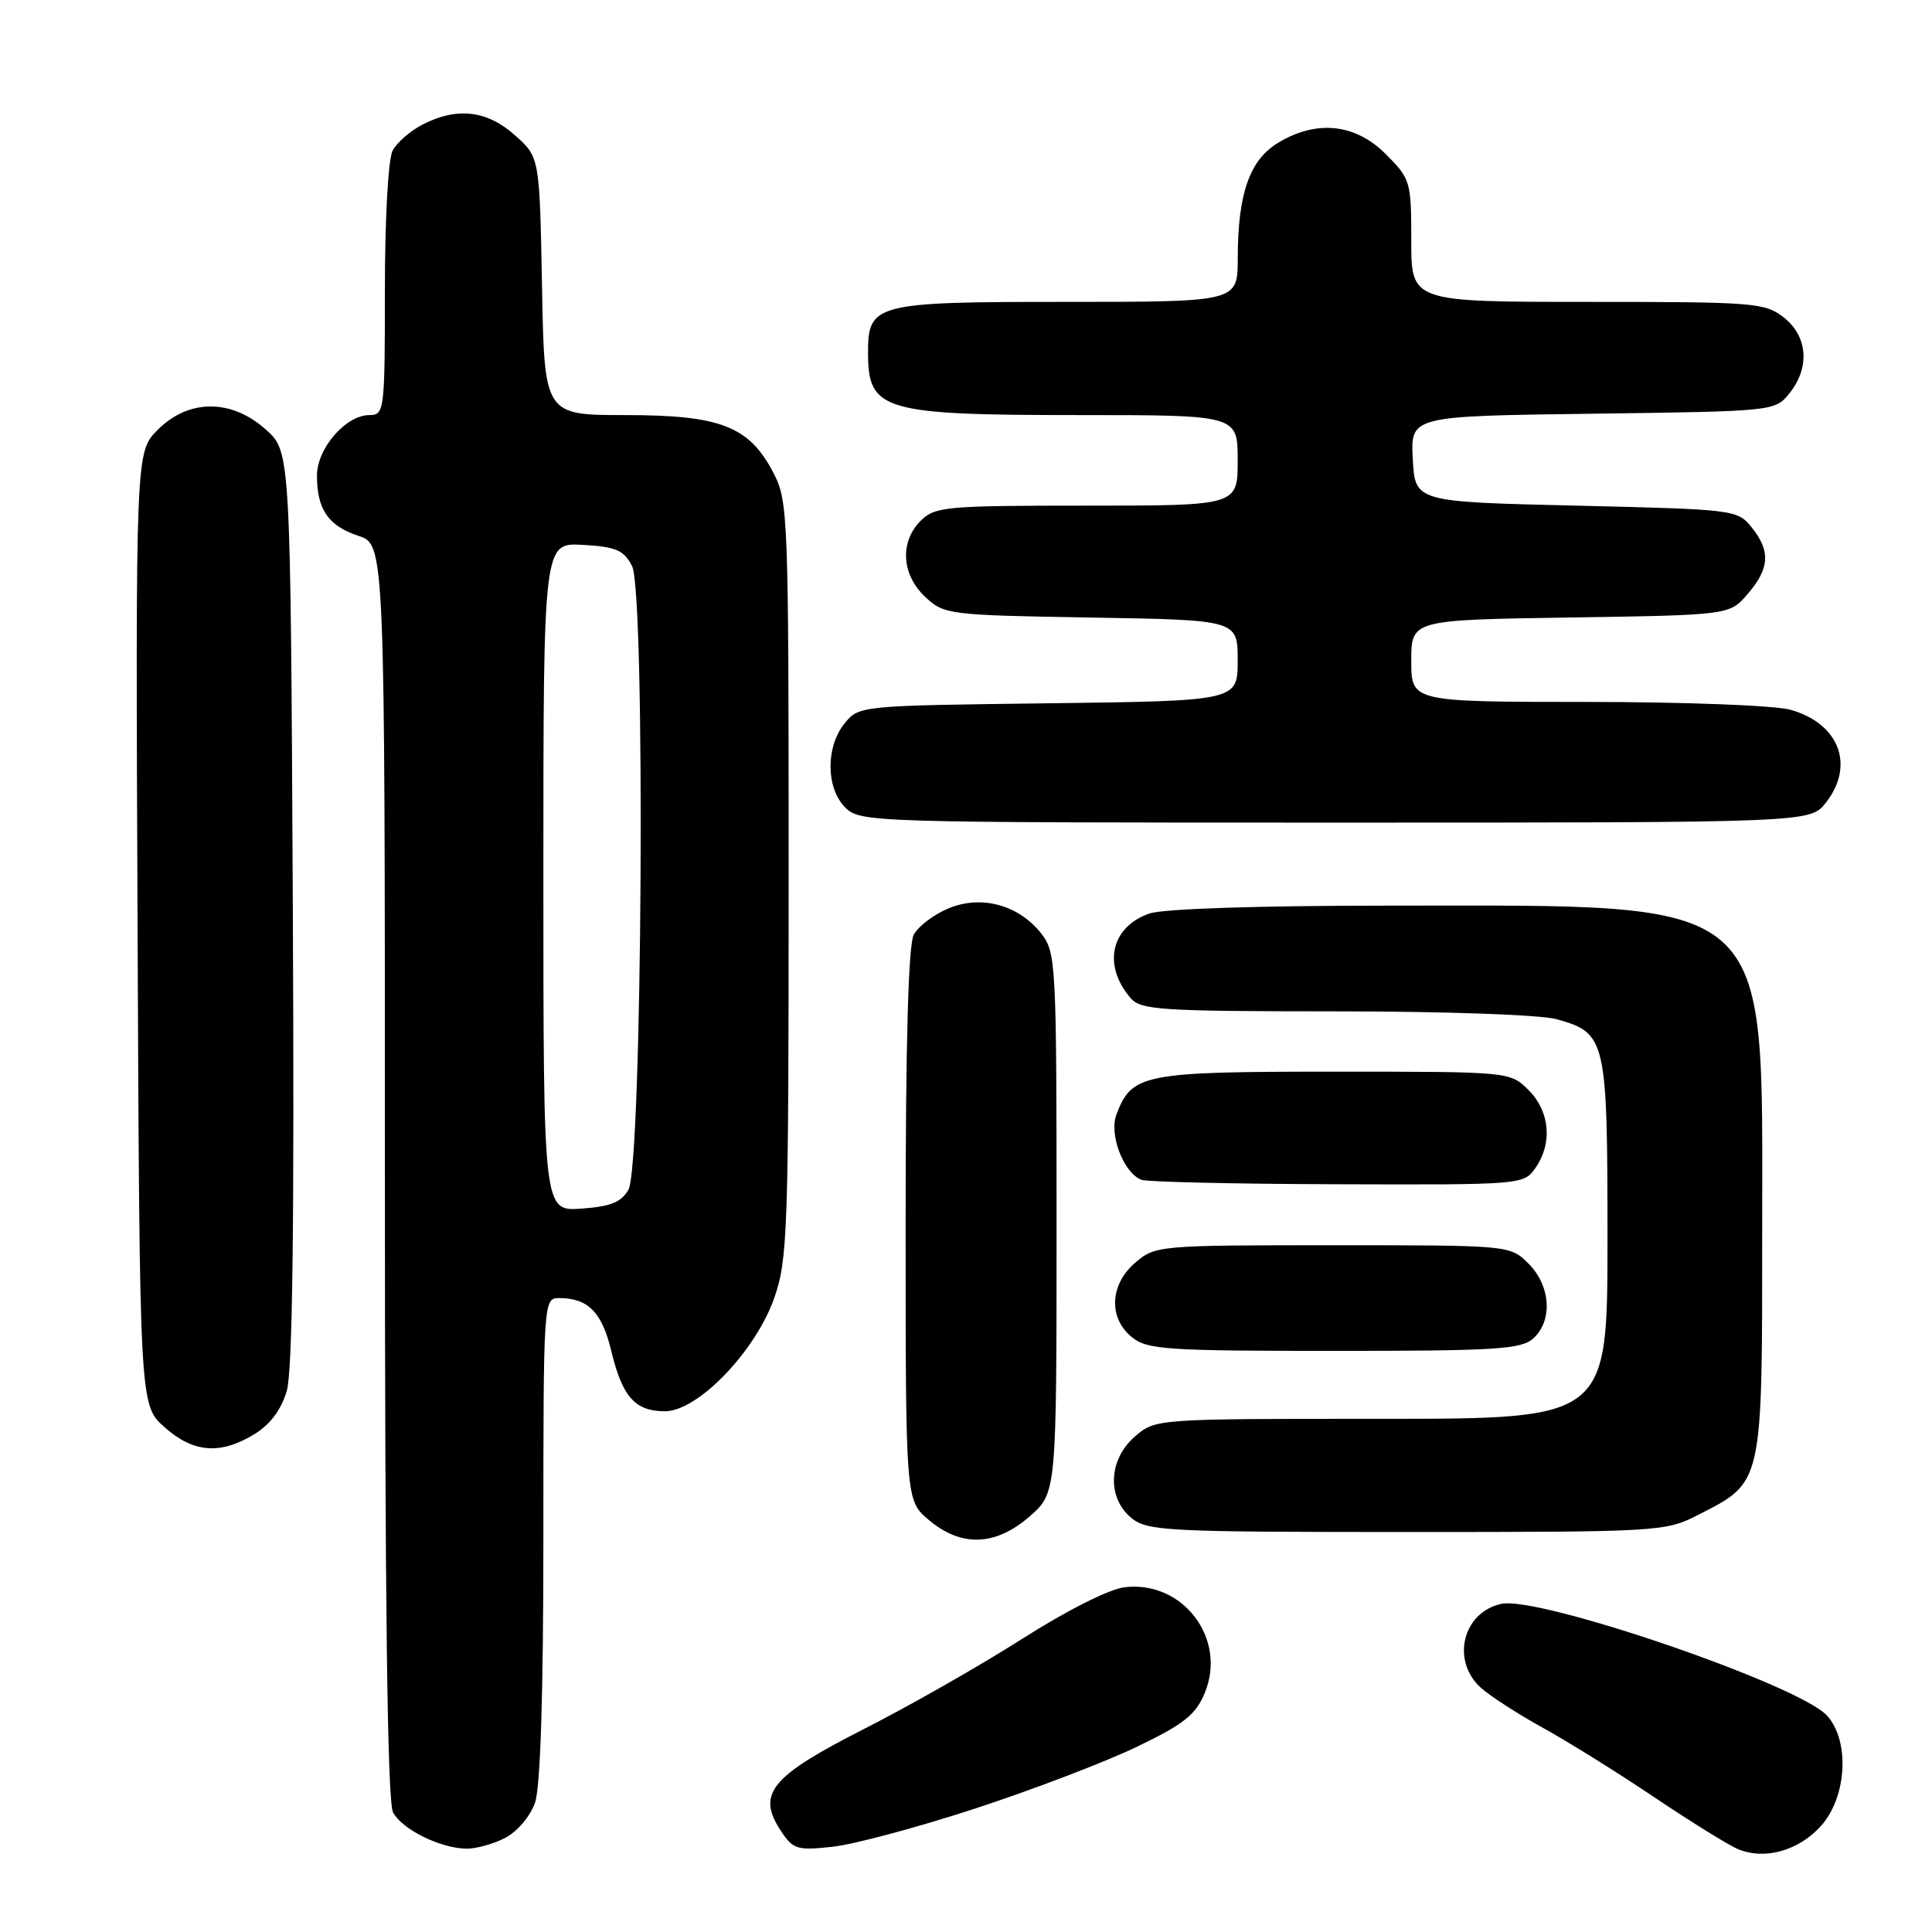 <?xml version="1.0" encoding="UTF-8" standalone="no"?>
<!DOCTYPE svg PUBLIC "-//W3C//DTD SVG 1.1//EN" "http://www.w3.org/Graphics/SVG/1.1/DTD/svg11.dtd" >
<svg xmlns="http://www.w3.org/2000/svg" xmlns:xlink="http://www.w3.org/1999/xlink" version="1.1" viewBox="0 0 256 256">
 <g >
 <path fill="currentColor"
d=" M 241.25 241.99 C 244.74 238.16 245.15 230.61 242.05 227.29 C 238.24 223.20 203.88 211.43 198.93 212.52 C 193.79 213.64 192.24 220.08 196.25 223.66 C 197.49 224.77 201.20 227.16 204.50 228.98 C 207.80 230.80 214.45 234.94 219.27 238.19 C 224.10 241.43 229.05 244.50 230.27 245.01 C 233.80 246.49 238.27 245.26 241.25 241.99 Z  M 66.94 243.53 C 68.53 242.71 70.27 240.66 70.89 238.88 C 71.61 236.81 72.00 224.58 72.00 203.85 C 72.00 172.33 72.02 172.00 74.07 172.00 C 77.92 172.00 79.77 173.87 81.00 179.02 C 82.46 185.10 84.16 187.00 88.12 187.00 C 92.47 187.00 100.14 179.03 102.61 171.94 C 104.37 166.88 104.50 162.99 104.50 116.50 C 104.50 68.03 104.44 66.38 102.45 62.59 C 99.24 56.47 95.45 55.00 82.83 55.00 C 72.13 55.00 72.13 55.00 71.82 37.92 C 71.50 20.83 71.50 20.83 68.23 17.92 C 64.54 14.61 60.53 14.16 55.98 16.51 C 54.37 17.34 52.60 18.89 52.03 19.94 C 51.44 21.04 51.00 28.98 51.00 38.43 C 51.00 54.46 50.93 55.00 48.95 55.00 C 45.82 55.00 42.00 59.41 42.00 63.02 C 42.00 67.50 43.50 69.68 47.49 71.00 C 51.00 72.16 51.00 72.16 51.00 155.14 C 51.00 212.59 51.33 238.75 52.08 240.15 C 53.29 242.41 58.32 244.90 61.80 244.96 C 63.06 244.98 65.38 244.34 66.94 243.53 Z  M 129.31 239.61 C 136.91 237.12 146.51 233.45 150.64 231.46 C 156.84 228.48 158.43 227.23 159.63 224.34 C 162.63 217.15 156.74 209.38 149.00 210.32 C 146.96 210.57 141.34 213.40 135.50 217.12 C 130.00 220.63 120.55 226.02 114.50 229.09 C 102.11 235.39 100.24 237.67 103.44 242.55 C 105.09 245.06 105.58 245.22 110.36 244.70 C 113.19 244.39 121.71 242.10 129.31 239.61 Z  M 136.47 200.90 C 140.00 197.79 140.00 197.79 140.00 162.03 C 140.00 127.69 139.92 126.17 137.98 123.71 C 134.98 119.89 130.02 118.55 125.67 120.37 C 123.74 121.17 121.67 122.74 121.08 123.85 C 120.36 125.19 120.00 138.13 120.00 162.35 C 120.00 198.82 120.00 198.82 123.08 201.41 C 127.39 205.04 131.94 204.87 136.47 200.90 Z  M 224.98 200.75 C 233.65 196.32 233.50 196.97 233.50 162.68 C 233.50 118.28 235.48 120.00 184.51 120.00 C 166.69 120.00 154.12 120.41 152.29 121.05 C 147.19 122.83 146.07 127.90 149.81 132.25 C 151.17 133.83 153.77 134.00 176.90 134.01 C 191.43 134.01 204.11 134.46 206.22 135.04 C 212.83 136.88 213.00 137.60 213.00 164.22 C 213.00 188.00 213.00 188.00 183.06 188.00 C 153.11 188.00 153.11 188.00 150.39 190.34 C 146.86 193.38 146.65 198.49 149.94 201.16 C 152.06 202.87 154.67 203.00 186.40 203.00 C 219.87 203.00 220.67 202.95 224.98 200.75 Z  M 33.70 190.04 C 35.81 188.75 37.26 186.81 38.00 184.30 C 38.77 181.66 39.01 162.15 38.80 120.17 C 38.50 59.84 38.50 59.84 35.23 56.92 C 30.66 52.83 25.00 52.84 20.90 56.95 C 17.96 59.89 17.96 59.89 18.23 123.03 C 18.50 186.16 18.50 186.16 21.77 189.08 C 25.60 192.51 29.18 192.80 33.70 190.04 Z  M 203.17 177.35 C 205.77 174.99 205.48 170.39 202.55 167.45 C 200.09 165.00 200.09 165.00 176.60 165.00 C 153.51 165.00 153.07 165.04 150.43 167.31 C 147.04 170.22 146.84 174.64 149.99 177.19 C 152.01 178.83 154.57 179.00 176.78 179.00 C 198.23 179.00 201.57 178.79 203.17 177.35 Z  M 203.44 154.78 C 205.74 151.49 205.38 147.29 202.55 144.45 C 200.09 142.00 200.09 142.00 176.77 142.00 C 151.48 142.00 149.98 142.29 147.94 147.66 C 146.93 150.31 148.85 155.37 151.23 156.33 C 151.93 156.61 163.61 156.88 177.19 156.92 C 201.62 157.00 201.90 156.98 203.44 154.78 Z  M 241.93 106.37 C 245.83 101.41 243.70 95.85 237.22 94.04 C 235.15 93.47 223.16 93.01 210.25 93.01 C 187.00 93.00 187.00 93.00 187.00 87.57 C 187.00 82.14 187.00 82.14 208.09 81.82 C 229.18 81.50 229.18 81.50 231.59 78.69 C 234.50 75.31 234.63 73.00 232.09 69.86 C 230.22 67.54 229.78 67.49 208.84 67.00 C 187.50 66.50 187.50 66.50 187.20 60.82 C 186.90 55.13 186.90 55.13 211.04 54.82 C 235.03 54.50 235.19 54.49 237.09 52.14 C 239.85 48.73 239.55 44.58 236.37 42.07 C 233.87 40.11 232.49 40.00 210.37 40.00 C 187.00 40.00 187.00 40.00 187.00 31.90 C 187.00 24.02 186.91 23.71 183.60 20.40 C 179.56 16.36 174.41 15.84 169.31 18.95 C 165.56 21.24 164.01 25.71 164.01 34.25 C 164.00 40.00 164.00 40.00 141.33 40.00 C 115.78 40.00 114.99 40.21 115.02 46.90 C 115.05 54.42 117.07 55.00 143.07 55.00 C 164.00 55.00 164.00 55.00 164.00 61.00 C 164.00 67.00 164.00 67.00 144.00 67.00 C 125.33 67.00 123.87 67.13 122.00 69.00 C 119.20 71.80 119.45 76.13 122.58 79.08 C 125.10 81.44 125.61 81.51 144.58 81.83 C 164.00 82.15 164.00 82.15 164.00 87.51 C 164.00 92.87 164.00 92.87 138.91 93.19 C 113.92 93.50 113.81 93.51 111.91 95.86 C 109.39 98.97 109.44 104.44 112.00 107.00 C 113.96 108.96 115.33 109.00 176.93 109.00 C 239.85 109.00 239.85 109.00 241.93 106.37 Z  M 72.00 116.20 C 72.00 71.90 72.00 71.90 77.23 72.20 C 81.63 72.45 82.65 72.89 83.75 75.00 C 85.55 78.48 85.11 154.44 83.27 157.65 C 82.32 159.31 80.88 159.88 77.02 160.15 C 72.00 160.50 72.00 160.50 72.00 116.20 Z "/>
</g>
</svg>